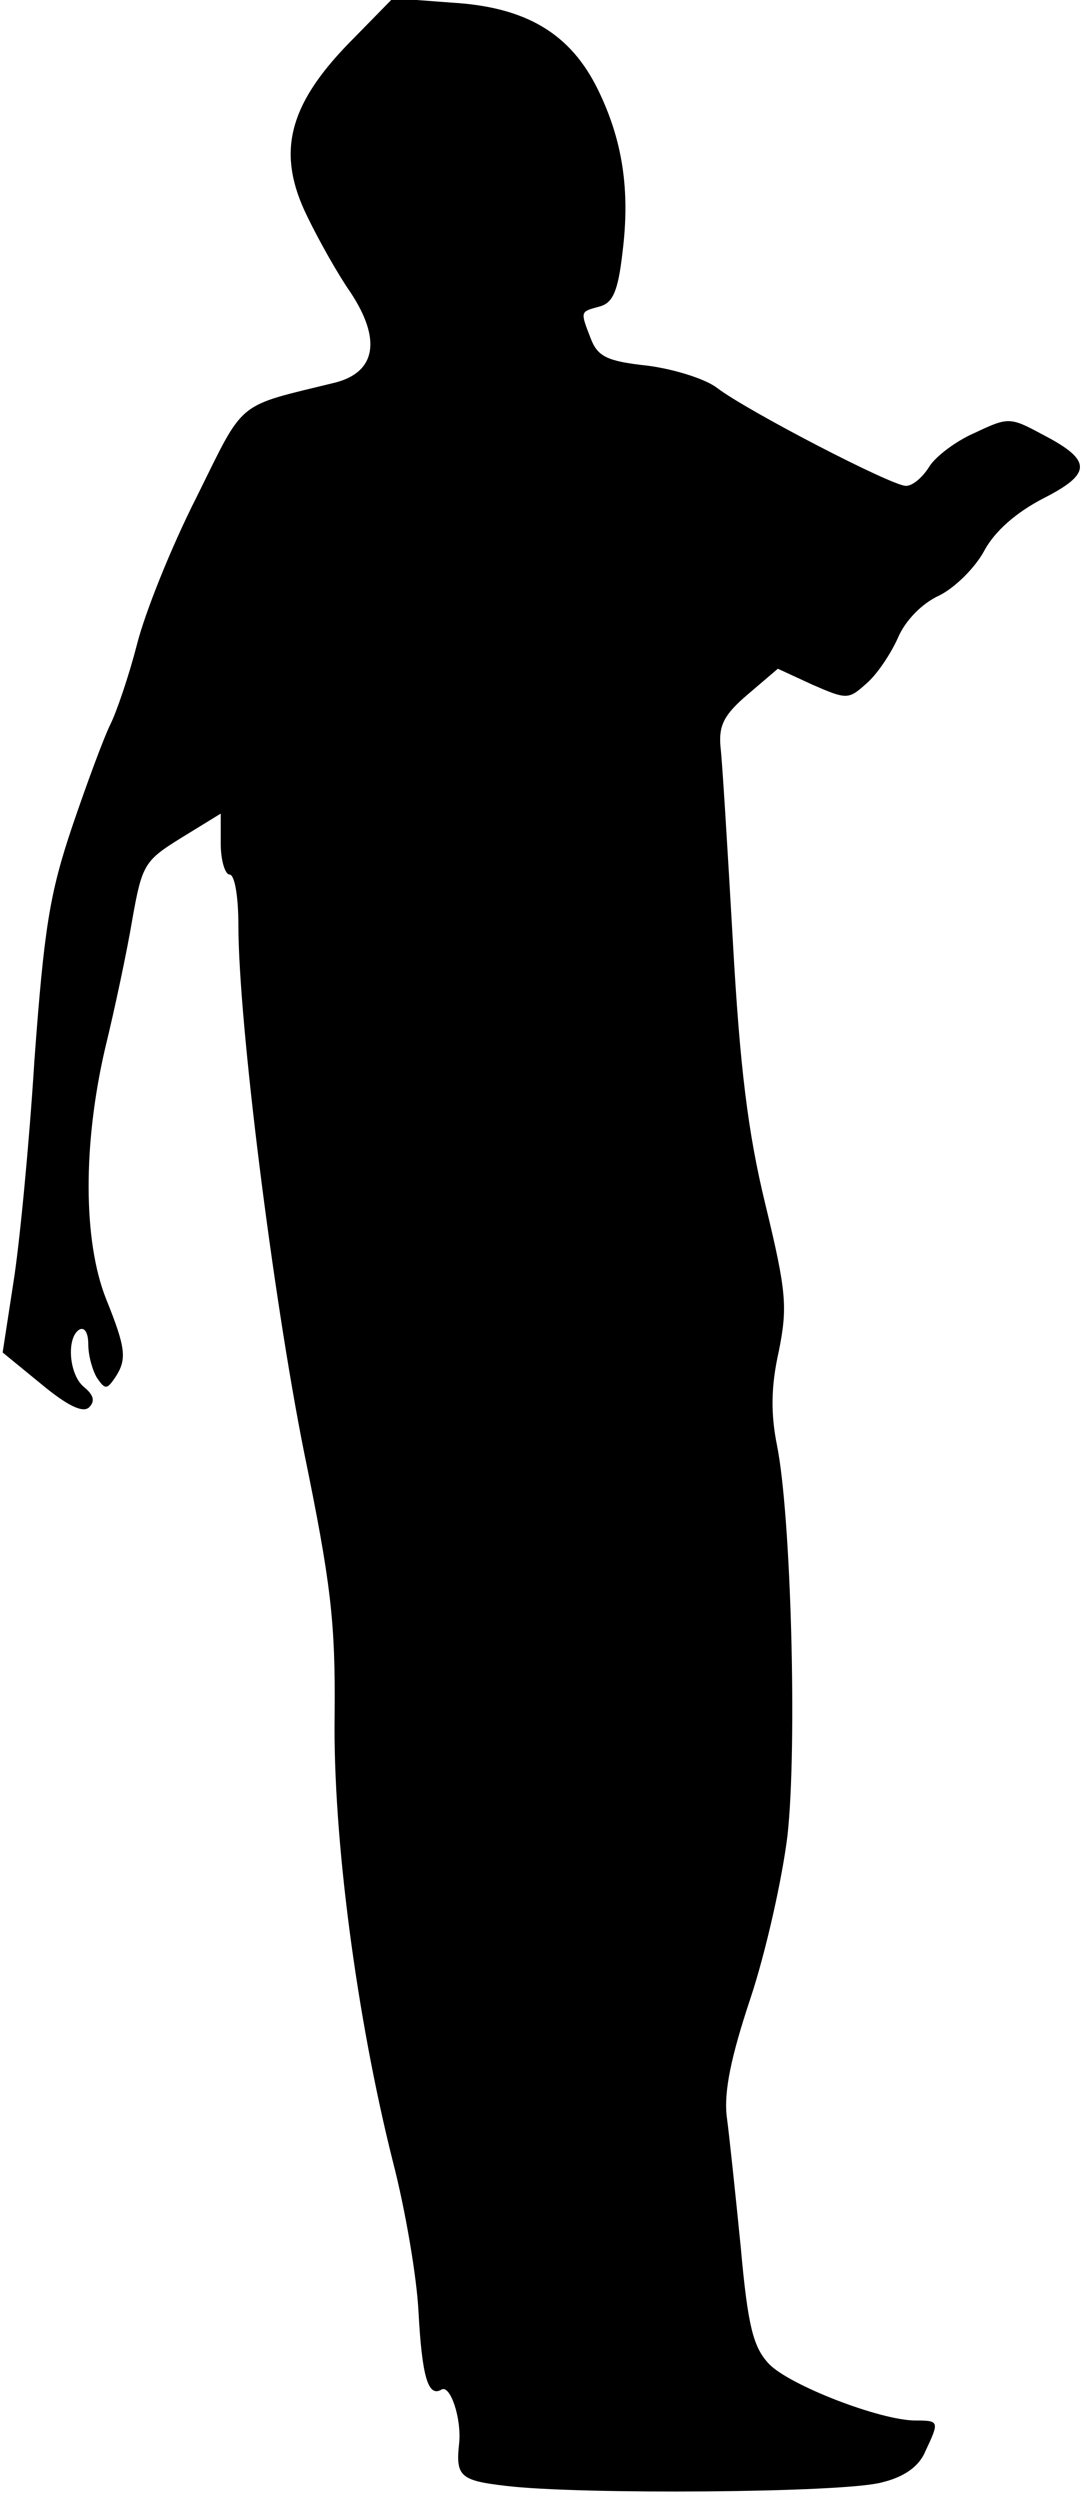<?xml version="1.0" standalone="no"?>
<!DOCTYPE svg PUBLIC "-//W3C//DTD SVG 20010904//EN"
 "http://www.w3.org/TR/2001/REC-SVG-20010904/DTD/svg10.dtd">
<svg version="1.0" xmlns="http://www.w3.org/2000/svg"
 width="123pt" height="283pt" viewBox="0 0 123 283"
 preserveAspectRatio="xMidYMid meet">
<g transform="translate(0,283) scale(0.1,-0.1)"
fill="#000000" stroke="none">
<path fill="#000000" stroke="none" d="M395 2781 c-69 -71 -82 -125 -47 -196
13 -27 35 -66 49 -86 35 -53 29 -90 -17 -102 -114 -28 -102 -18 -157 -129 -29
-57 -59 -132 -68 -168 -9 -35 -23 -76 -30 -90 -7 -14 -26 -65 -43 -115 -26
-77 -32 -116 -43 -265 -6 -96 -17 -210 -24 -253 l-12 -78 44 -36 c29 -24 47
-33 54 -26 7 7 5 14 -6 23 -17 14 -20 56 -5 65 6 3 10 -4 10 -17 0 -13 5 -30
10 -38 9 -13 11 -13 20 0 14 21 13 33 -10 90 -26 66 -26 175 -1 283 11 45 25
111 31 147 11 62 14 66 56 92 l44 27 0 -34 c0 -19 5 -35 10 -35 6 0 10 -26 10
-57 0 -110 39 -419 74 -595 31 -151 36 -194 35 -300 -2 -138 25 -342 66 -505
14 -54 27 -130 29 -170 4 -74 11 -97 26 -88 10 6 23 -33 20 -61 -4 -37 1 -42
53 -48 82 -10 384 -8 426 4 25 6 42 18 49 35 16 34 16 35 -11 35 -40 0 -143
40 -166 64 -18 19 -24 43 -32 132 -6 60 -13 127 -16 149 -3 28 5 67 27 133 17
51 36 135 42 185 11 101 4 362 -12 441 -7 35 -7 66 2 106 10 50 9 67 -15 166
-20 82 -29 156 -37 299 -6 105 -12 204 -14 220 -2 24 4 36 31 59 l34 29 39
-18 c39 -17 41 -17 61 1 12 10 28 34 36 52 8 19 27 39 47 48 18 9 41 32 51 51
12 22 36 43 67 59 55 28 55 43 -1 72 -37 20 -39 20 -77 2 -21 -9 -45 -27 -52
-39 -7 -11 -18 -21 -26 -21 -16 0 -180 85 -214 111 -13 10 -48 21 -78 25 -46
5 -57 10 -65 31 -12 31 -12 30 10 36 15 4 21 17 26 61 9 71 0 128 -28 185 -31
63 -81 93 -165 98 l-67 5 -50 -51z"/>
</g>
</svg>

